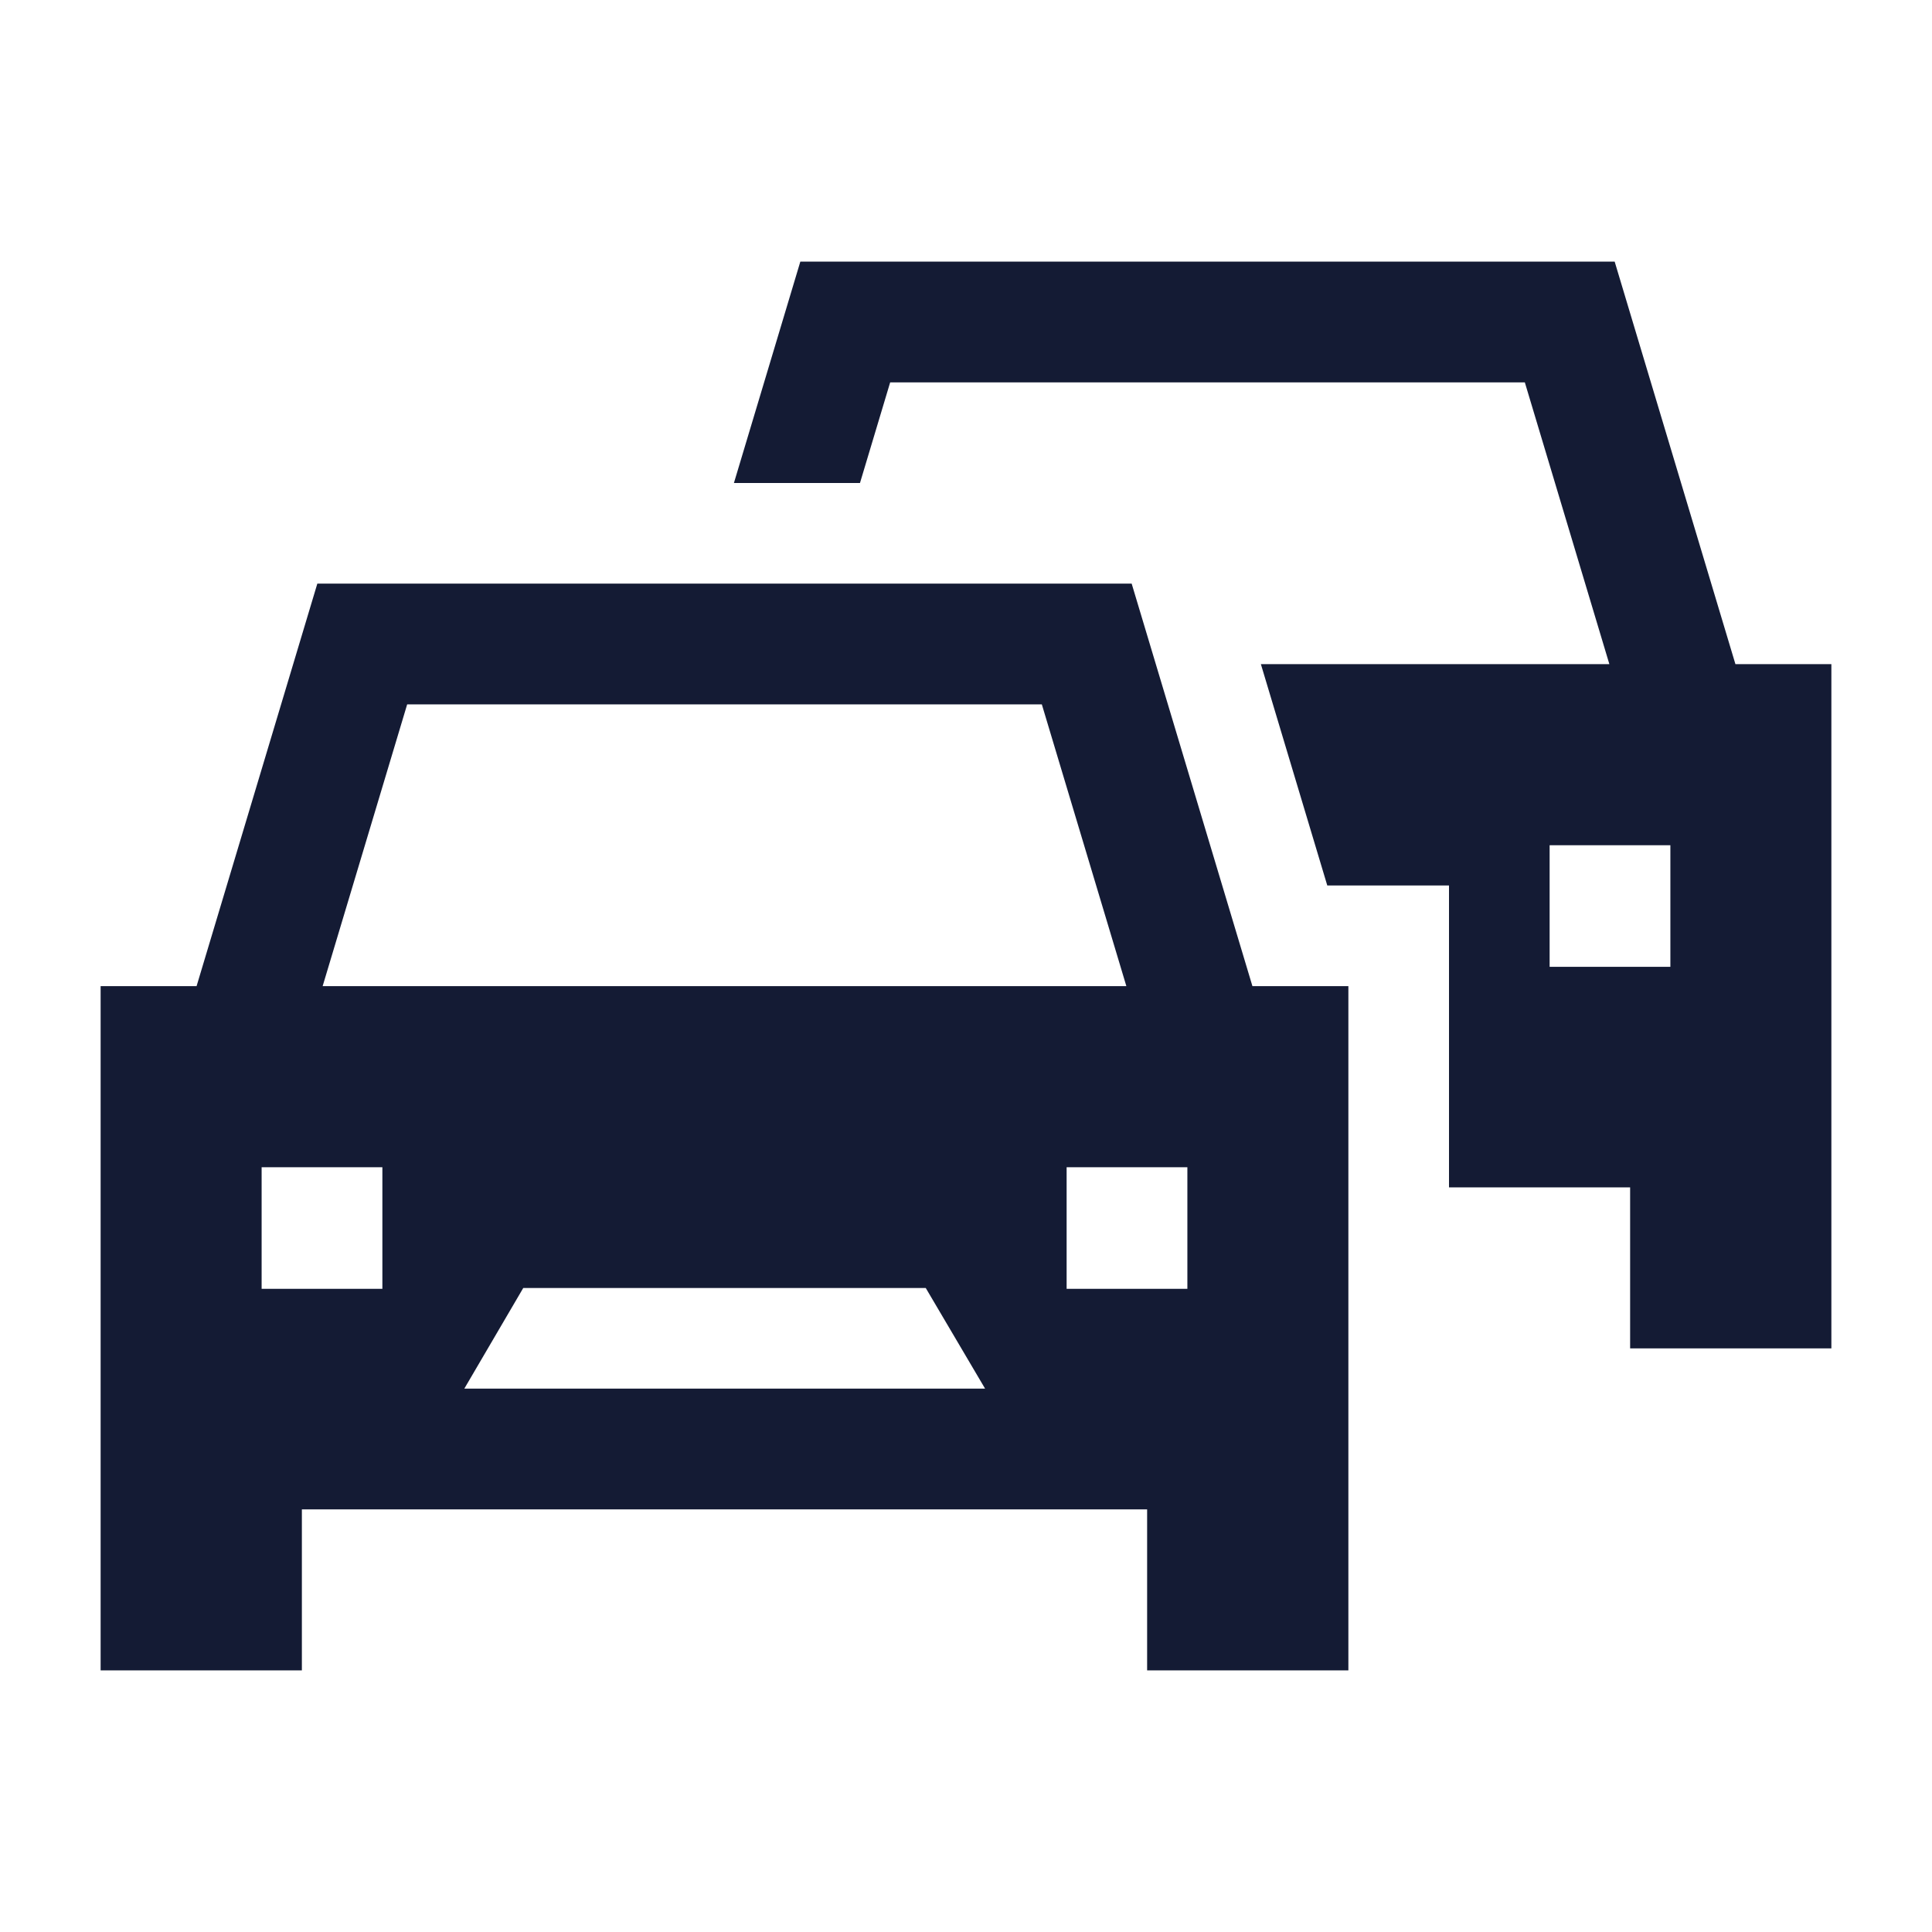<svg width="24" height="24" viewBox="0 0 24 24" fill="none" xmlns="http://www.w3.org/2000/svg">
<path fill-rule="evenodd" clip-rule="evenodd" d="M9.942 3.25H20.058L21.558 8.25H22.75V16.75H20.25V14.75H18V11H16.488L15.663 8.25H19.992L18.942 4.75H11.058L10.683 6H9.117L9.942 3.25ZM20.75 12.01H19.25V10.5H20.75V12.01ZM14.058 7.25H3.942L2.442 12.25H1.25V20.75H3.75V18.75H14.25V20.75H16.75V12.25H15.558L14.058 7.25ZM13.992 12.25H4.008L5.058 8.75H12.942L13.992 12.25ZM14.75 16.01H13.25V14.5H14.75V16.01ZM3.25 16.01H4.75V14.5H3.25V16.01ZM6.5 16L5.768 17.25H12.237L11.5 16H6.5Z" fill="#141B34"/>
</svg>
